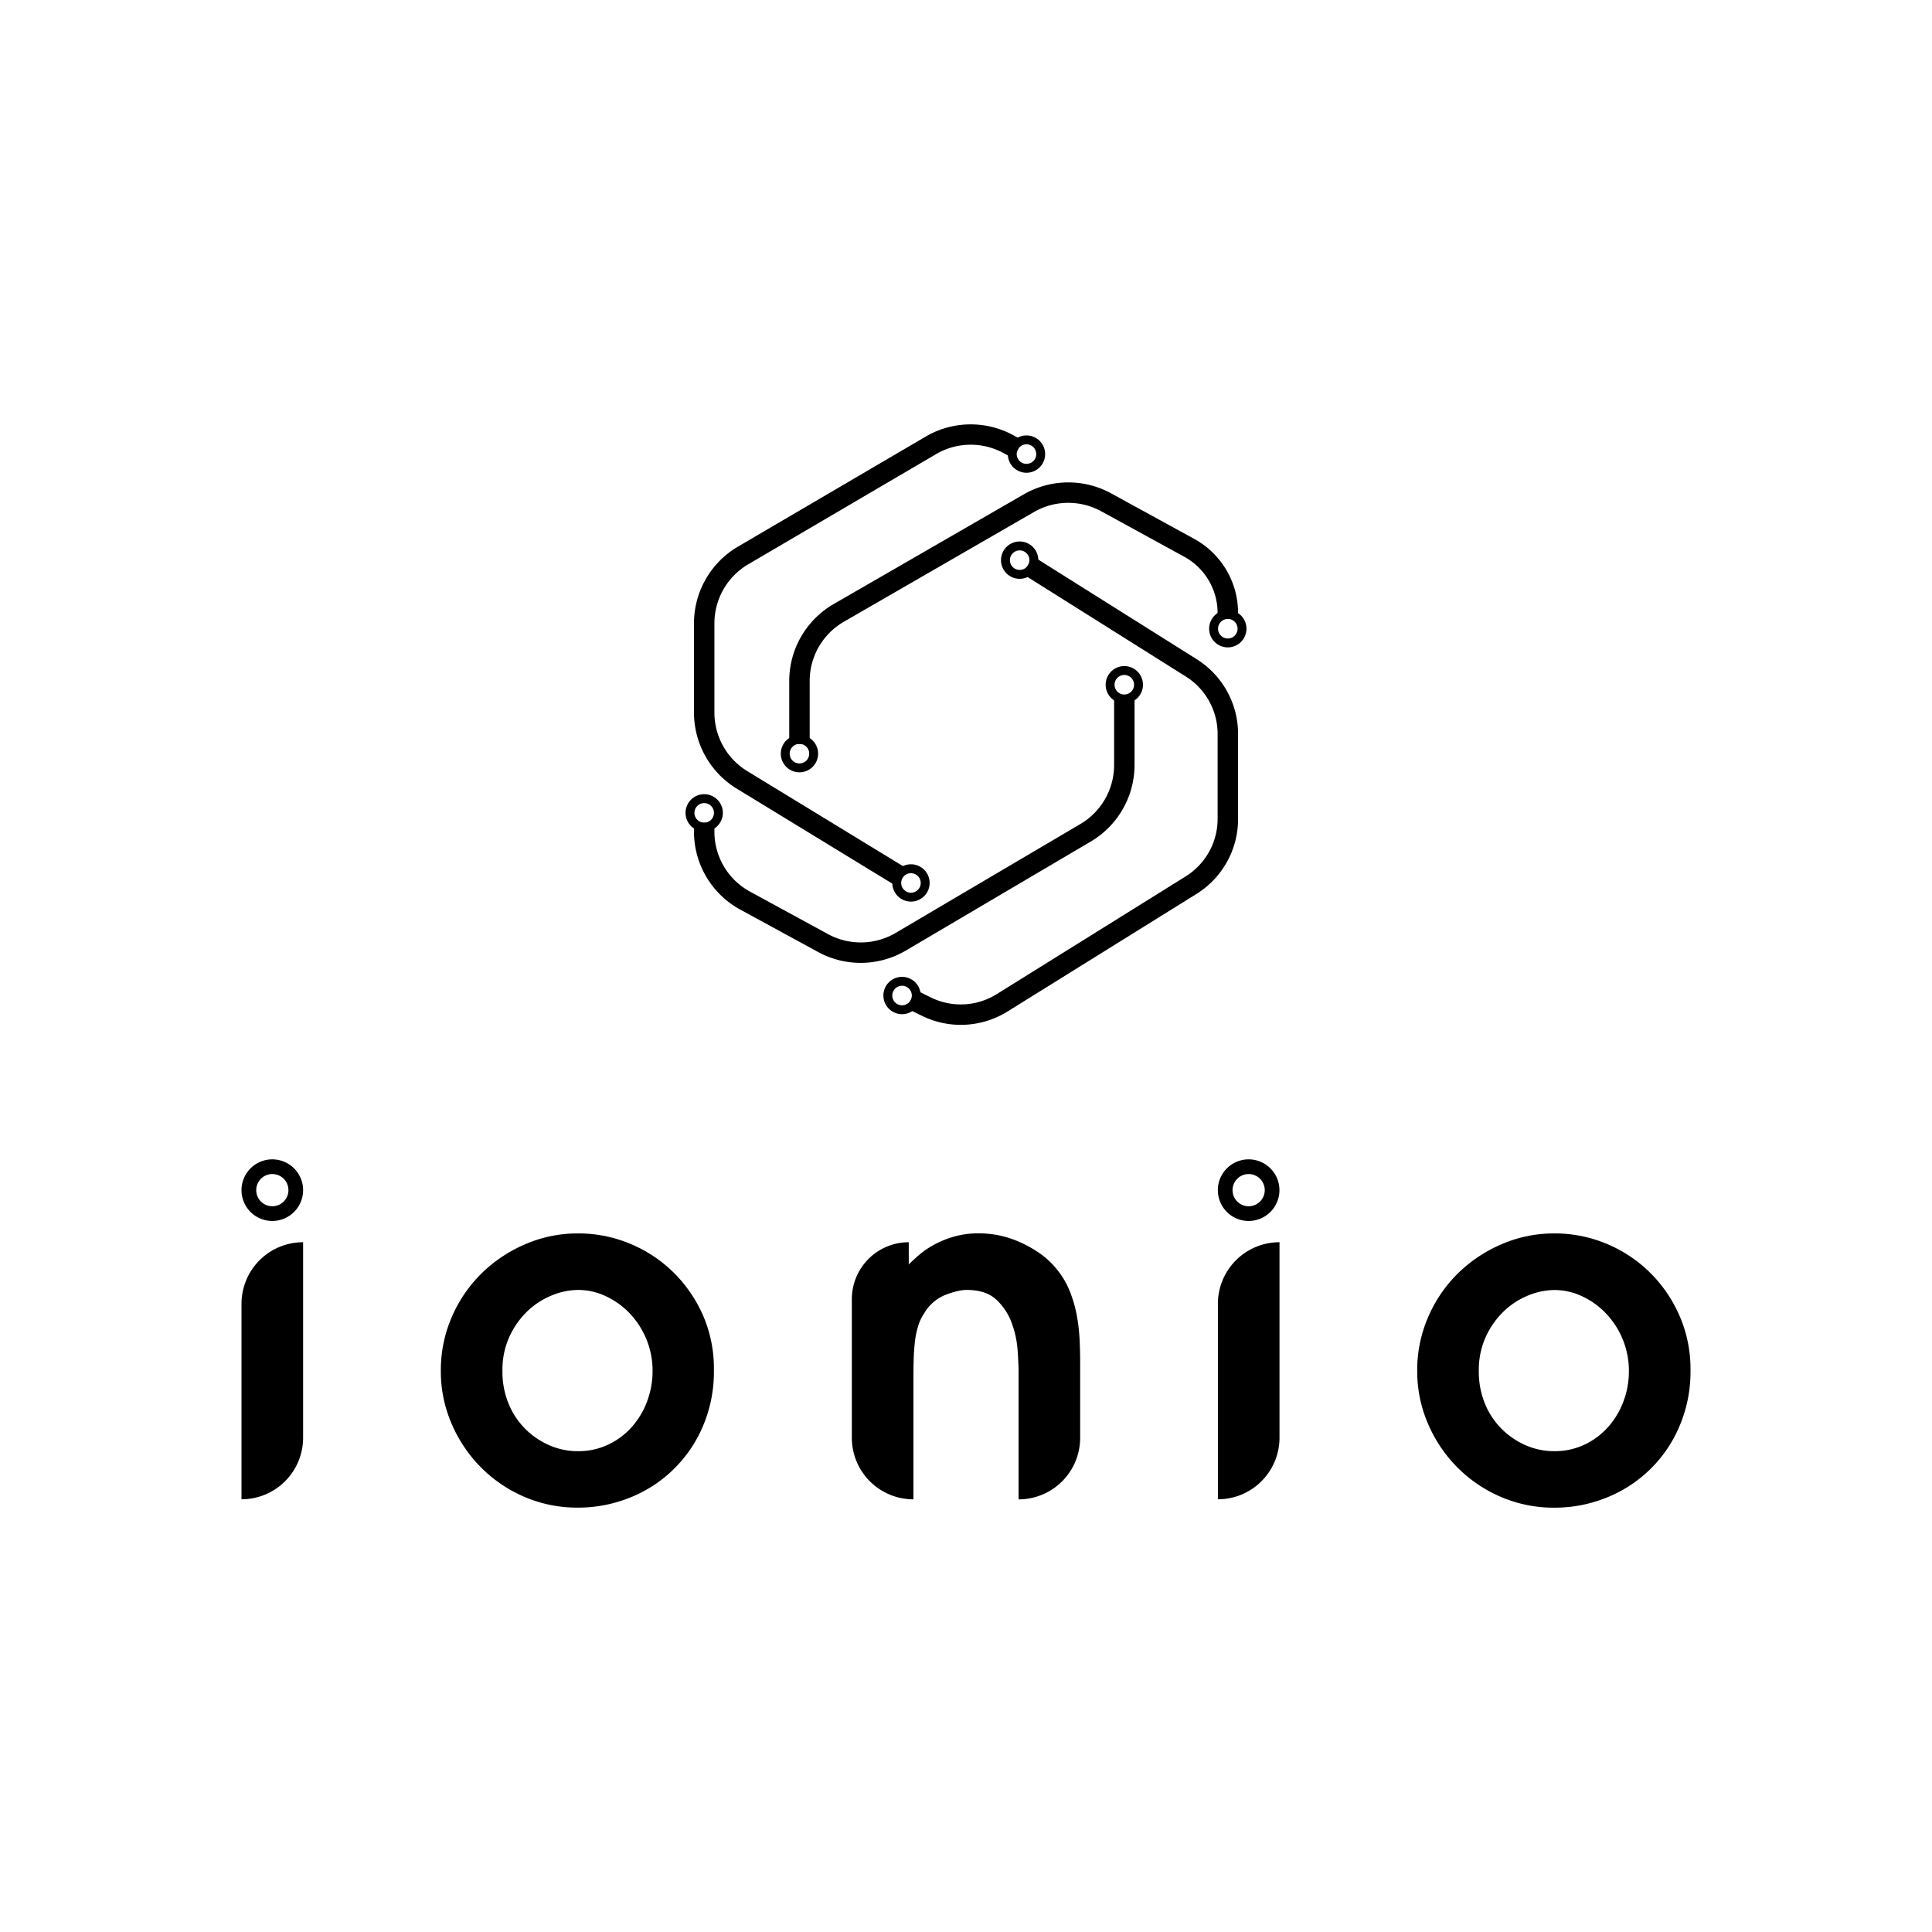 <svg id="Layer_1" data-name="Layer 1" xmlns="http://www.w3.org/2000/svg" viewBox="0 0 1080 1080"><path d="M169.44,694.41h0V803.67A34.43,34.43,0,0,1,135,838.11h0V728.85A34.44,34.44,0,0,1,169.44,694.41Z"/><path d="M393,735.32a77.44,77.44,0,0,0-16.7-24.21,76.29,76.29,0,0,0-24.21-15.92,75.05,75.05,0,0,0-29-5.7,73.61,73.61,0,0,0-29.39,6,79.59,79.59,0,0,0-24.34,16.18A77,77,0,0,0,252.64,736a74.69,74.69,0,0,0-6.21,30.42,73.44,73.44,0,0,0,6,29.39,78,78,0,0,0,16.31,24.34A77,77,0,0,0,293,836.69a74.49,74.49,0,0,0,30,6.08,77.23,77.23,0,0,0,28.74-5.44,73.8,73.8,0,0,0,41-39.61,77.57,77.57,0,0,0,6.34-31.85A74.43,74.43,0,0,0,393,735.32Zm-31.2,47.9a45.37,45.37,0,0,1-8.42,14.24,41,41,0,0,1-13.2,10,38.81,38.81,0,0,1-17.09,3.75A39.38,39.38,0,0,1,307.28,808a44.13,44.13,0,0,1-13.47-9.06,42.71,42.71,0,0,1-9.45-14.12,46.82,46.82,0,0,1-3.49-18.38A44.63,44.63,0,0,1,285,746.71a46.61,46.61,0,0,1,10.36-14.24A43,43,0,0,1,309,723.93a39.13,39.13,0,0,1,14.11-2.85,36.39,36.39,0,0,1,15.53,3.5,44.06,44.06,0,0,1,13.34,9.58,46.82,46.82,0,0,1,9.32,14.37,46.12,46.12,0,0,1,3.49,18.12A47.36,47.36,0,0,1,361.78,783.22Z"/><path d="M508,694.41h0v12.43c1.38-1.38,3.2-3.06,5.44-5.05a47.91,47.91,0,0,1,8.16-5.69,54.54,54.54,0,0,1,11.13-4.66,49.84,49.84,0,0,1,14.63-2,58.45,58.45,0,0,1,10.36,1A55.61,55.61,0,0,1,569.26,694a68,68,0,0,1,11.39,6.22,45.8,45.8,0,0,1,10,9.19,46.79,46.79,0,0,1,7.64,13.08,73.6,73.6,0,0,1,3.88,14.11A106.8,106.8,0,0,1,603.56,750q.26,6.34.26,10.49v43.24a34.44,34.44,0,0,1-34.43,34.43h0V767.17q0-4.39-.52-12.17a55.84,55.84,0,0,0-3.24-15.28,33.78,33.78,0,0,0-8.54-13.07q-5.83-5.56-16.7-5.57-4.67,0-11.78,2.72a24.16,24.16,0,0,0-11.78,10,26.83,26.83,0,0,0-3.63,7.64,49.44,49.44,0,0,0-1.81,9.06c-.35,3.2-.56,6.43-.65,9.71s-.13,6.47-.13,9.58v68.35h0a34.43,34.43,0,0,1-34.43-34.43V726.26A31.85,31.85,0,0,1,508,694.41Z"/><path d="M715.25,694.41h0V803.67a34.44,34.44,0,0,1-34.44,34.44h0V728.85A34.44,34.44,0,0,1,715.25,694.41Z"/><path d="M938.78,735.32a77.27,77.27,0,0,0-16.7-24.21,76.29,76.29,0,0,0-24.21-15.92,75.05,75.05,0,0,0-29-5.7,73.64,73.64,0,0,0-29.39,6,79.43,79.43,0,0,0-24.33,16.18A76.83,76.83,0,0,0,798.45,736a74.54,74.54,0,0,0-6.22,30.42,73.61,73.61,0,0,0,6,29.39,78.14,78.14,0,0,0,16.31,24.34,77.08,77.08,0,0,0,24.34,16.57,74.53,74.53,0,0,0,30,6.08,77.23,77.23,0,0,0,28.74-5.44,73.8,73.8,0,0,0,41-39.61A77.41,77.41,0,0,0,945,765.87,74.43,74.43,0,0,0,938.78,735.32Zm-31.2,47.9a45.37,45.37,0,0,1-8.42,14.24,41,41,0,0,1-13.2,10,38.78,38.78,0,0,1-17.09,3.75A39.38,39.38,0,0,1,853.08,808a44.13,44.13,0,0,1-13.47-9.06,42.71,42.71,0,0,1-9.45-14.12,46.82,46.82,0,0,1-3.49-18.38,44.63,44.63,0,0,1,4.14-19.68,46.61,46.61,0,0,1,10.36-14.24,43,43,0,0,1,13.59-8.54,39.13,39.13,0,0,1,14.11-2.85,36.46,36.46,0,0,1,15.54,3.5,44,44,0,0,1,13.33,9.58,46.82,46.82,0,0,1,9.32,14.37,46.13,46.13,0,0,1,3.5,18.12A47.37,47.37,0,0,1,907.58,783.22Z"/><path d="M152.23,682.53a17.22,17.22,0,1,1,17.21-17.22A17.24,17.24,0,0,1,152.23,682.53Zm0-26.23a9,9,0,1,0,9,9A9,9,0,0,0,152.23,656.3Z"/><path d="M698,682.53a17.22,17.22,0,1,1,17.22-17.22A17.24,17.24,0,0,1,698,682.53Zm0-26.23a9,9,0,1,0,9,9A9,9,0,0,0,698,656.3Z"/><path d="M411.68,440.76a49.85,49.85,0,0,1-23.74-42.31V348.38a49.75,49.75,0,0,1,24.49-42.76L517.56,244a49.83,49.83,0,0,1,48.69-.82l5.5,3-5.44,10-5.51-3a38.32,38.32,0,0,0-37.46.63L418.21,315.48a38.31,38.31,0,0,0-18.85,32.9v50.07A38.35,38.35,0,0,0,417.63,431l89.75,54.78-6,9.75Z"/><path d="M500.35,491.1l-87-53.1a46.61,46.61,0,0,1-22.2-39.55V348.38a46.51,46.51,0,0,1,22.91-40l105.12-61.63a46.61,46.61,0,0,1,45.52-.76l2.67,1.45L565,251.83l-2.67-1.44a41.57,41.57,0,0,0-40.63.68L416.58,312.7a41.51,41.51,0,0,0-20.45,35.68v50.07A41.63,41.63,0,0,0,416,433.76l87,53.09Z"/><path d="M441.19,415.86V380.61A49.69,49.69,0,0,1,466,337.68l106.41-61.41a49.85,49.85,0,0,1,48.59-.55l46.56,25.51a47.17,47.17,0,0,1,24.53,41.39v3.23H680.64v-3.23a35.77,35.77,0,0,0-18.59-31.37l-46.56-25.5a38.37,38.37,0,0,0-37.39.41L471.69,347.58a38.24,38.24,0,0,0-19.07,33v35.25Z"/><path d="M449.39,412.63h-5v-32a46.46,46.46,0,0,1,23.17-40.13L574,279.06a46.64,46.64,0,0,1,45.43-.5L666,304.06a44,44,0,0,1,22.85,38.56h-5a39,39,0,0,0-20.27-34.2L617,282.91a41.62,41.62,0,0,0-40.55.46L470.08,344.78a41.47,41.47,0,0,0-20.69,35.83Z"/><path d="M537.14,572.9a49.28,49.28,0,0,1-21.88-5.11l-8.36-4.11,5-10.26,8.36,4.11a37.89,37.89,0,0,0,37-1.86L662.66,490a37.9,37.9,0,0,0,18-32.37V410.42a37.93,37.93,0,0,0-17.84-32.28l-91.21-57.35,6.08-9.67,91.21,57.34a49.3,49.3,0,0,1,23.19,42v47.25a49.28,49.28,0,0,1-23.37,42.08L563.31,565.37a49.54,49.54,0,0,1-26.17,7.53Z"/><path d="M537.14,569.67a46.42,46.42,0,0,1-20.45-4.78l-5.47-2.68,2.19-4.46,5.47,2.68a41.12,41.12,0,0,0,40.09-2l105.39-65.62a41.12,41.12,0,0,0,19.51-35.12V410.42a41.16,41.16,0,0,0-19.35-35L576,319.78l2.65-4.21,88.47,55.62a46.11,46.11,0,0,1,21.68,39.23v47.25A46.08,46.08,0,0,1,667,497L561.6,562.63A46.18,46.18,0,0,1,537.14,569.67Z"/><path d="M481.17,538.25a49.68,49.68,0,0,1-23.71-6l-43.68-23.8a49.54,49.54,0,0,1-25.84-43.52v-5h11.42v5a38.09,38.09,0,0,0,19.89,33.48l43.68,23.8a38.36,38.36,0,0,0,37.62-.63l103.48-61a38.28,38.28,0,0,0,18.76-32.85V388.43h11.43v39.25a49.76,49.76,0,0,1-24.38,42.69l-103.48,61A49.67,49.67,0,0,1,481.17,538.25Z"/><path d="M481.17,535A46.34,46.34,0,0,1,459,529.4l-43.67-23.8a46.3,46.3,0,0,1-24.17-40.68v-1.76h5v1.76a41.34,41.34,0,0,0,21.58,36.32L461.38,525a41.56,41.56,0,0,0,40.81-.69l103.48-61A41.54,41.54,0,0,0,626,427.68v-36h5v36a46.51,46.51,0,0,1-22.79,39.91l-103.48,61A46.44,46.44,0,0,1,481.17,535Z"/><path d="M573.82,264.27a10.43,10.43,0,1,1,10.42-10.43A10.44,10.44,0,0,1,573.82,264.27Zm0-15.89a5.46,5.46,0,1,0,5.45,5.46A5.47,5.47,0,0,0,573.82,248.38Z"/><path d="M446.9,431.73a10.43,10.43,0,1,1,10.43-10.43A10.44,10.44,0,0,1,446.9,431.73Zm0-15.89a5.46,5.46,0,1,0,5.46,5.46A5.47,5.47,0,0,0,446.9,415.84Z"/><path d="M686.35,361.89a10.43,10.43,0,1,1,10.43-10.43A10.44,10.44,0,0,1,686.35,361.89Zm0-15.89a5.46,5.46,0,1,0,5.46,5.46A5.47,5.47,0,0,0,686.35,346Z"/><path d="M628.51,393.21a10.43,10.43,0,1,1,10.42-10.43A10.44,10.44,0,0,1,628.51,393.21Zm0-15.89a5.46,5.46,0,1,0,5.45,5.46A5.47,5.47,0,0,0,628.51,377.32Z"/><path d="M509.24,504a10.43,10.43,0,1,1,10.43-10.43A10.44,10.44,0,0,1,509.24,504Zm0-15.89a5.46,5.46,0,1,0,5.46,5.46A5.47,5.47,0,0,0,509.24,488.14Z"/><path d="M393.65,464.82a10.43,10.43,0,1,1,10.43-10.43A10.44,10.44,0,0,1,393.65,464.82Zm0-15.88a5.46,5.46,0,1,0,5.46,5.45A5.46,5.46,0,0,0,393.65,448.94Z"/><path d="M504.25,566.93a10.43,10.43,0,1,1,10.43-10.43A10.44,10.44,0,0,1,504.25,566.93Zm0-15.88a5.46,5.46,0,1,0,5.46,5.45A5.46,5.46,0,0,0,504.25,551.05Z"/><path d="M570,323.56a10.43,10.43,0,1,1,10.43-10.43A10.44,10.44,0,0,1,570,323.56Zm0-15.89a5.46,5.46,0,1,0,5.46,5.46A5.47,5.47,0,0,0,570,307.67Z"/></svg>